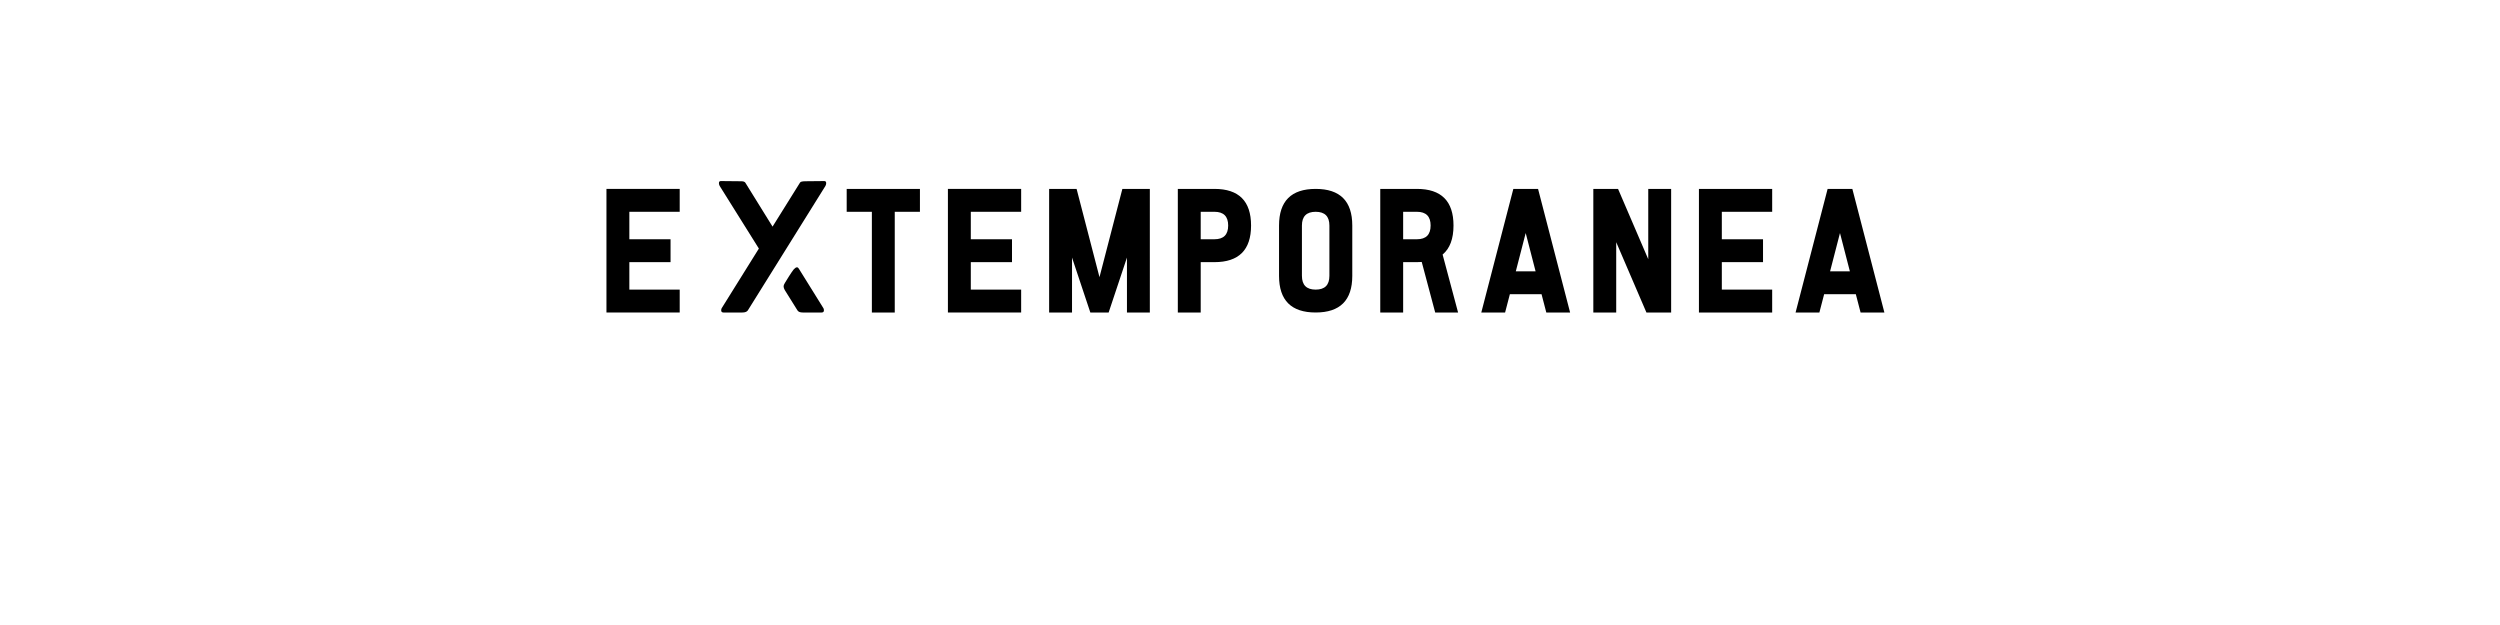 <?xml version="1.0" encoding="UTF-8" standalone="no"?>
<svg
   xmlns:dc="http://purl.org/dc/elements/1.1/"
   xmlns:cc="http://creativecommons.org/ns#"
   xmlns:rdf="http://www.w3.org/1999/02/22-rdf-syntax-ns#"
   xmlns:svg="http://www.w3.org/2000/svg"
   xmlns="http://www.w3.org/2000/svg"
   id="svg16"
   width="800px"
   version="1.1"
   height="200px">
  <defs
     id="defs4">
    <style
       id="style2"
       type="text/css"><![CDATA[    
     @font-face {font-family:Gourmet Hearth;
     src: url('/Users/francesco/Repos/write-logos/src/fonts/Fonts_E_TEMPORANEA/GourmetHearthdf.otf');}
     @font-face {font-family:LEIXO DEMO;
     src: url('/Users/francesco/Repos/write-logos/src/fonts/Fonts_X/LEIXO-DEMO.ttf');}
     ]]></style>
  </defs>
  <g
     id="g14"
     style="font-size:60px">
    <g
       style="text-anchor:middle"
       id="text12"
       aria-label="EXTEMPORANEA">
      <path
         id="path22"
         style="font-family:'Gourmet Hearth';letter-spacing:0.075em"
         d="m 217.504,60.449 v 7.324 H 201.391 V 76.562 h 13.184 v 7.324 h -13.184 v 8.789 h 16.113 V 100 h -23.438 V 60.449 Z" />
      <path
         id="path24"
         style="font-family:'LEIXO DEMO';letter-spacing:0.05em"
         d="m 231.497,100 q -0.72,0 -0.72,-0.72 0,-0.48 0.24,-0.78 l 11.82,-18.96 -12.54,-20.04 q -0.24,-0.42 -0.24,-0.9 0,-0.66 0.6,-0.66 l 6.18,0.06 h 0.36 q 1.02,0 1.32,0.48 l 8.7,14.04 8.76,-14.04 q 0.18,-0.3 0.54,-0.36 0.42,-0.12 1.26,-0.12 l 6,-0.06 q 0.6,0 0.6,0.66 0,0.48 -0.24,0.9 l -24.84,39.84 q -0.48,0.66 -1.74,0.66 z m 25.38,0 q -1.26,0 -1.68,-0.66 l -4.08,-6.54 q -0.36,-0.66 -0.36,-1.08 0,-0.6 0.42,-1.2 0.3,-0.48 1.26,-2.04 1.02,-1.62 1.56,-2.28 0.6,-0.66 1.02,-0.66 0.36,0 0.6,0.42 l 7.8,12.54 q 0.24,0.3 0.24,0.78 0,0.72 -0.72,0.72 z" />
      <path
         id="path26"
         style="font-family:'Gourmet Hearth';letter-spacing:0.075em"
         d="m 294.379,60.449 v 7.324 h -8.057 V 100 h -7.324 V 67.773 h -8.057 v -7.324 z" />
      <path
         id="path28"
         style="font-family:'Gourmet Hearth';letter-spacing:0.075em"
         d="m 326.77,60.449 v 7.324 H 310.656 V 76.562 h 13.184 v 7.324 h -13.184 v 8.789 h 16.113 V 100 h -23.438 V 60.449 Z" />
      <path
         id="path30"
         style="font-family:'Gourmet Hearth';letter-spacing:0.075em"
         d="M 343.047,82.422 V 100 h -7.324 V 60.449 h 8.789 l 7.324,28.242 7.324,-28.242 h 8.789 V 100 H 360.625 V 82.422 L 354.766,100 h -5.859 z" />
      <path
         id="path32"
         style="font-family:'Gourmet Hearth';letter-spacing:0.075em"
         d="m 393.016,72.168 q 0,-4.395 -4.395,-4.395 h -4.395 V 76.562 h 4.395 q 4.395,0 4.395,-4.395 z m -4.395,-11.719 q 11.719,0 11.719,11.719 0,11.719 -11.719,11.719 h -4.395 V 100 h -7.324 V 60.449 Z" />
      <path
         id="path34"
         style="font-family:'Gourmet Hearth';letter-spacing:0.075em"
         d="m 409.293,72.168 q 0,-11.719 11.719,-11.719 11.719,0 11.719,11.719 V 88.281 Q 432.73,100 421.012,100 409.293,100 409.293,88.281 Z m 11.719,-4.395 q -4.395,0 -4.395,4.395 V 88.281 q 0,4.395 4.395,4.395 4.395,0 4.395,-4.395 V 72.168 q 0,-4.395 -4.395,-4.395 z" />
      <path
         id="path36"
         style="font-family:'Gourmet Hearth';letter-spacing:0.075em"
         d="m 453.402,60.449 q 11.719,0 11.719,11.719 0,6.387 -3.486,9.287 L 466.586,100 h -7.324 l -4.307,-16.172 q -0.762,0.059 -1.553,0.059 h -4.395 V 100 h -7.324 V 60.449 Z m 4.395,11.719 q 0,-4.395 -4.395,-4.395 h -4.395 V 76.562 h 4.395 q 4.395,0 4.395,-4.395 z" />
      <path
         id="path38"
         style="font-family:'Gourmet Hearth';letter-spacing:0.075em"
         d="M 493.293,94.141 H 483.156 L 481.633,100 h -7.617 l 10.254,-39.551 h 7.91 L 502.434,100 h -7.617 z m -8.232,-7.324 h 6.328 l -3.164,-12.246 z" />
      <path
         id="path40"
         style="font-family:'Gourmet Hearth';letter-spacing:0.075em"
         d="M 517.188,77.5 V 100 h -7.324 V 60.449 h 7.91 l 9.668,22.5 v -22.5 h 7.324 V 100 h -7.91 z" />
      <path
         id="path42"
         style="font-family:'Gourmet Hearth';letter-spacing:0.075em"
         d="m 567.098,60.449 v 7.324 H 550.984 V 76.562 h 13.184 v 7.324 h -13.184 v 8.789 h 16.113 V 100 h -23.438 V 60.449 Z" />
      <path
         id="path44"
         style="font-family:'Gourmet Hearth';letter-spacing:0.075em"
         d="M 593.863,94.141 H 583.727 L 582.203,100 h -7.617 l 10.254,-39.551 H 592.75 L 603.004,100 h -7.617 z m -8.232,-7.324 h 6.328 l -3.164,-12.246 z" />
    </g>
  </g>
</svg>
